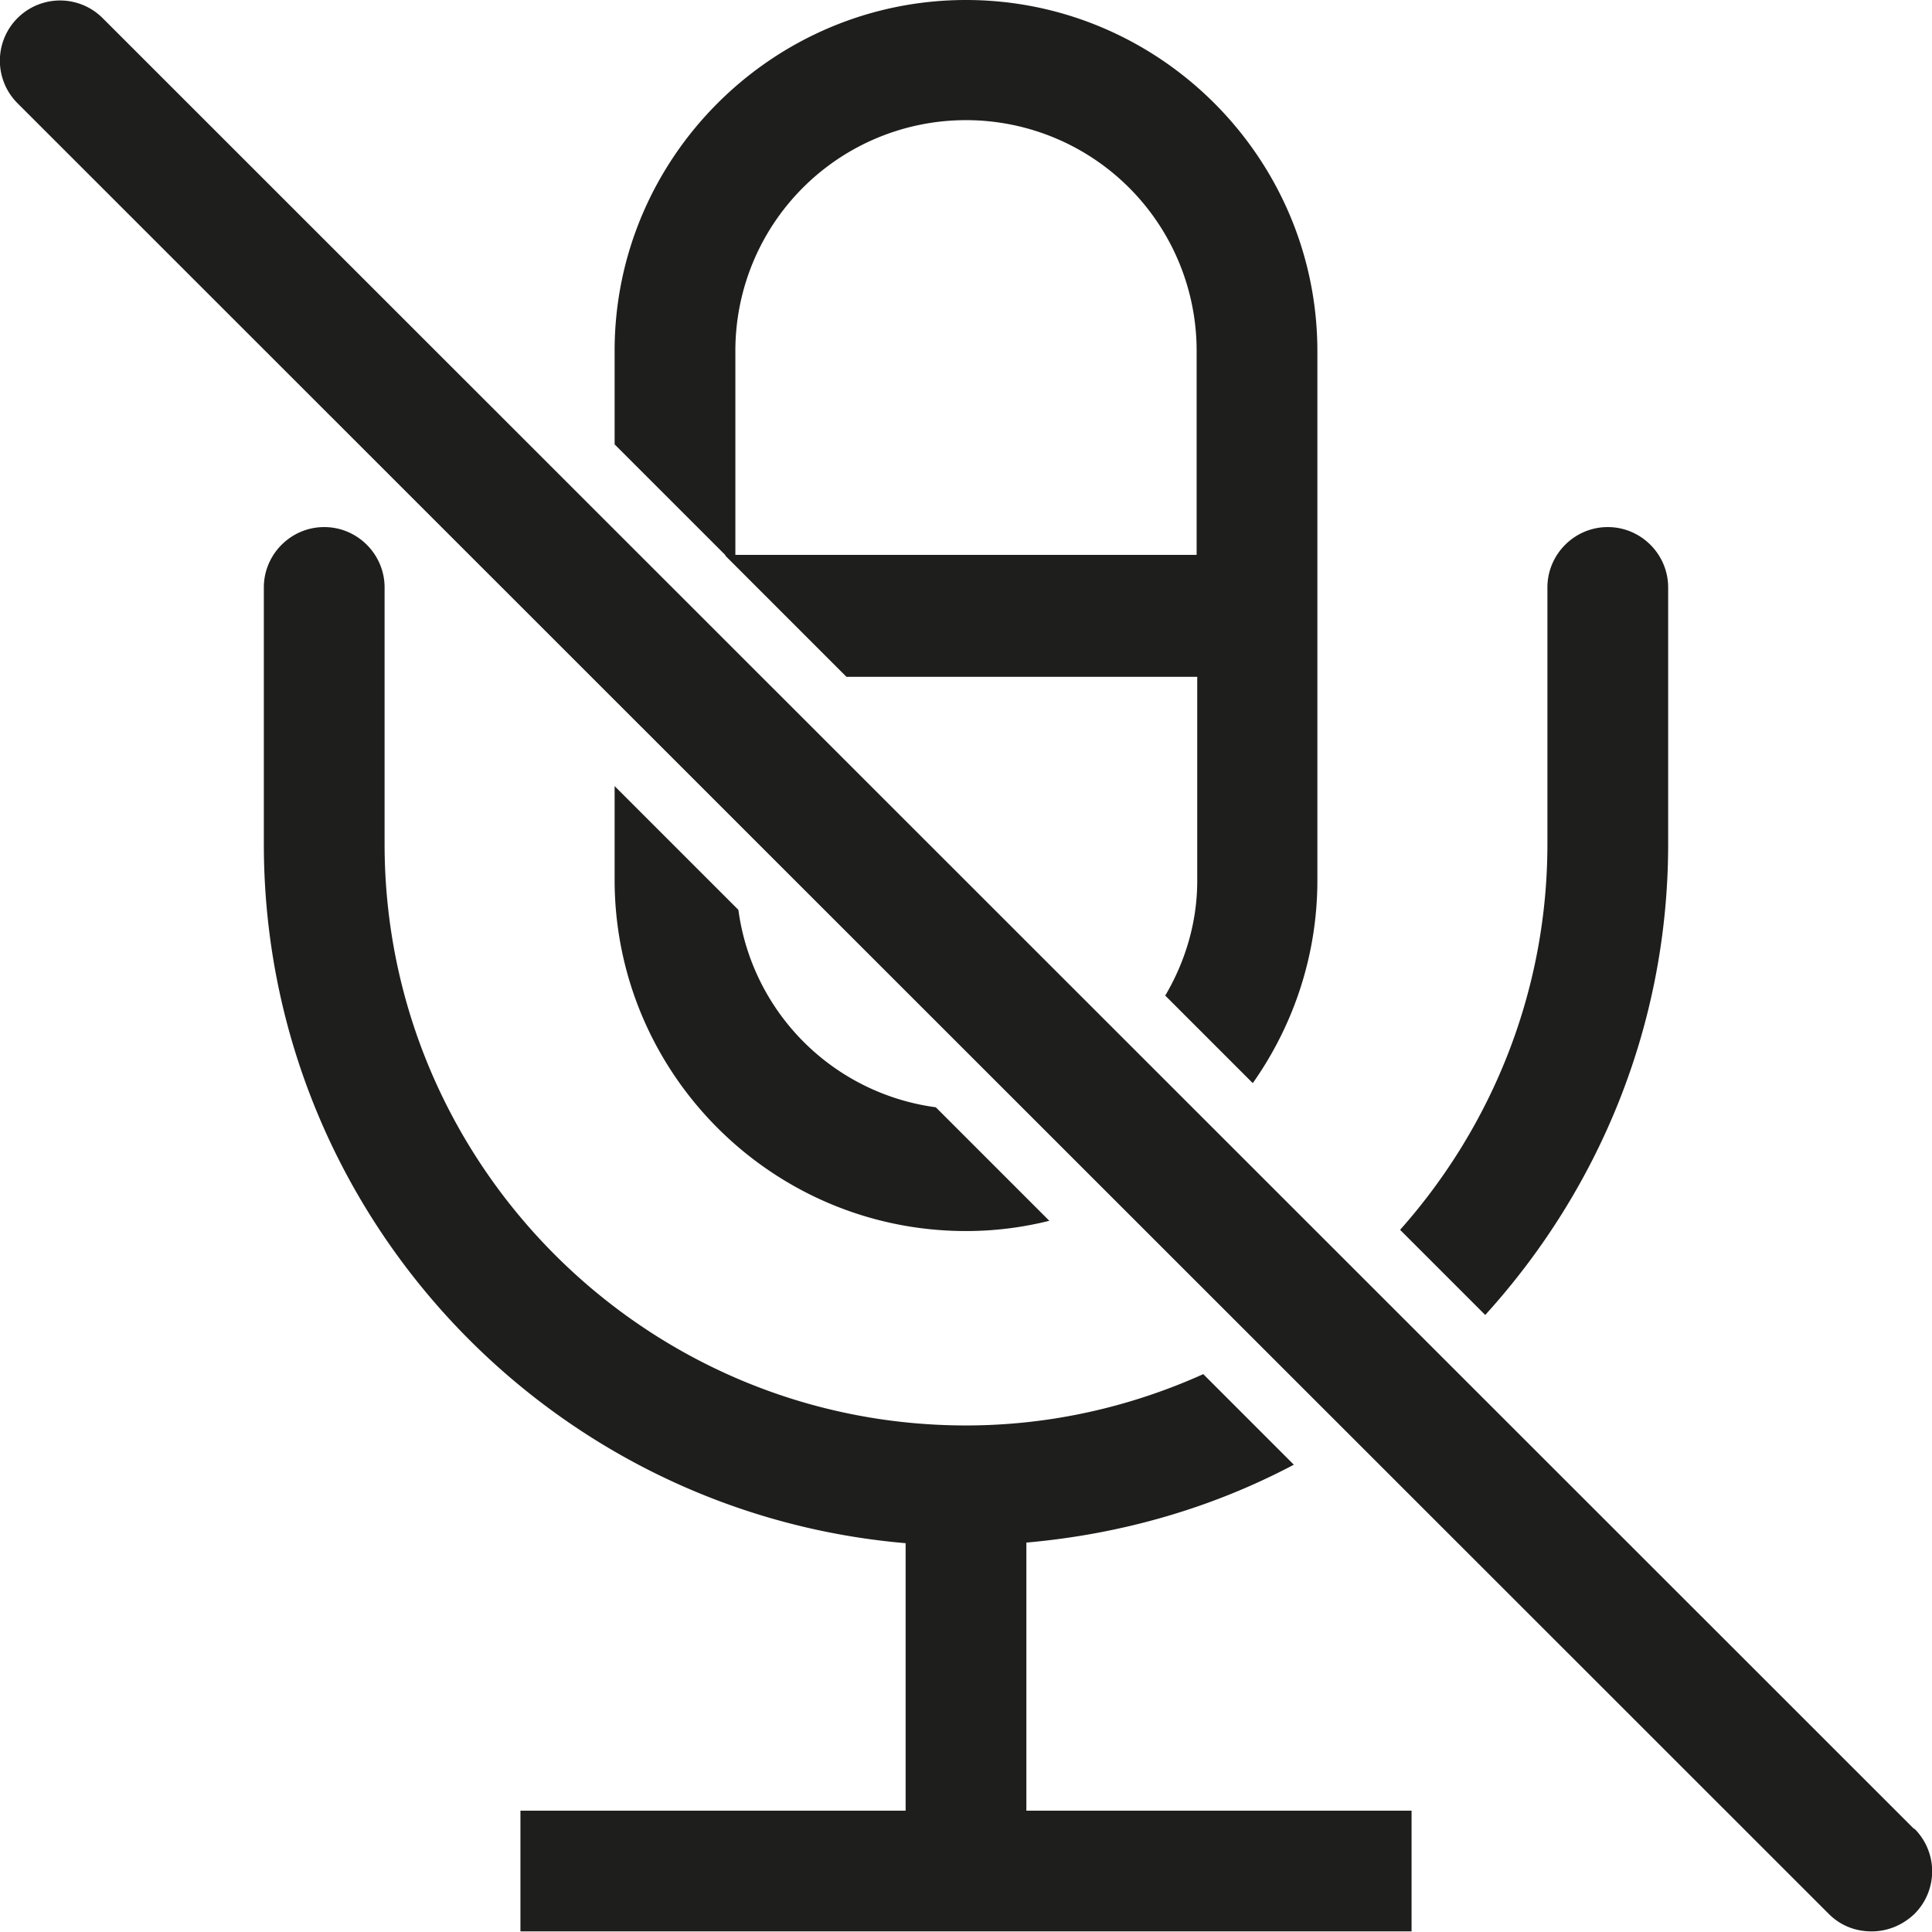 <svg viewBox="0 0 32 32" xmlns="http://www.w3.org/2000/svg">
  <path fill="#1e1e1c" d="M17 29.99h6.38v2H8.62v-2H15v-4.43c-5.95-.51-10.63-5.5-10.63-11.58V9.73c0-.55.45-1 1-1s1 .45 1 1v4.25c0 5.31 4.32 9.63 9.63 9.63 1.4 0 2.73-.31 3.93-.85l1.5 1.5c-1.34.71-2.84 1.15-4.43 1.29zm.38-9.77-1.88-1.88a3.81 3.81 0 0 1-3.27-3.27l-2.05-2.05v1.55c0 3.21 2.61 5.82 5.82 5.82.48 0 .94-.06 1.38-.17M12.01 9.19l-1.83-1.83V5.81C10.18 2.61 12.8 0 16 0s5.82 2.61 5.82 5.82v8.76c0 1.25-.4 2.41-1.07 3.36l-1.45-1.45c.33-.56.53-1.21.53-1.9v-3.38h-5.81l-2-2Zm.17 0h7.64V5.81a3.82 3.82 0 1 0-7.64 0zm15.45 4.79V9.73c0-.55-.45-1-1-1s-1 .45-1 1v4.25c0 2.45-.93 4.69-2.44 6.39l1.41 1.41c1.88-2.07 3.03-4.8 3.03-7.8m4.07 16.31L1.7.3A.996.996 0 1 0 .29 1.71l30 29.99c.2.2.45.29.71.29s.51-.1.71-.29a.996.996 0 0 0 0-1.41Z"/>
</svg>
